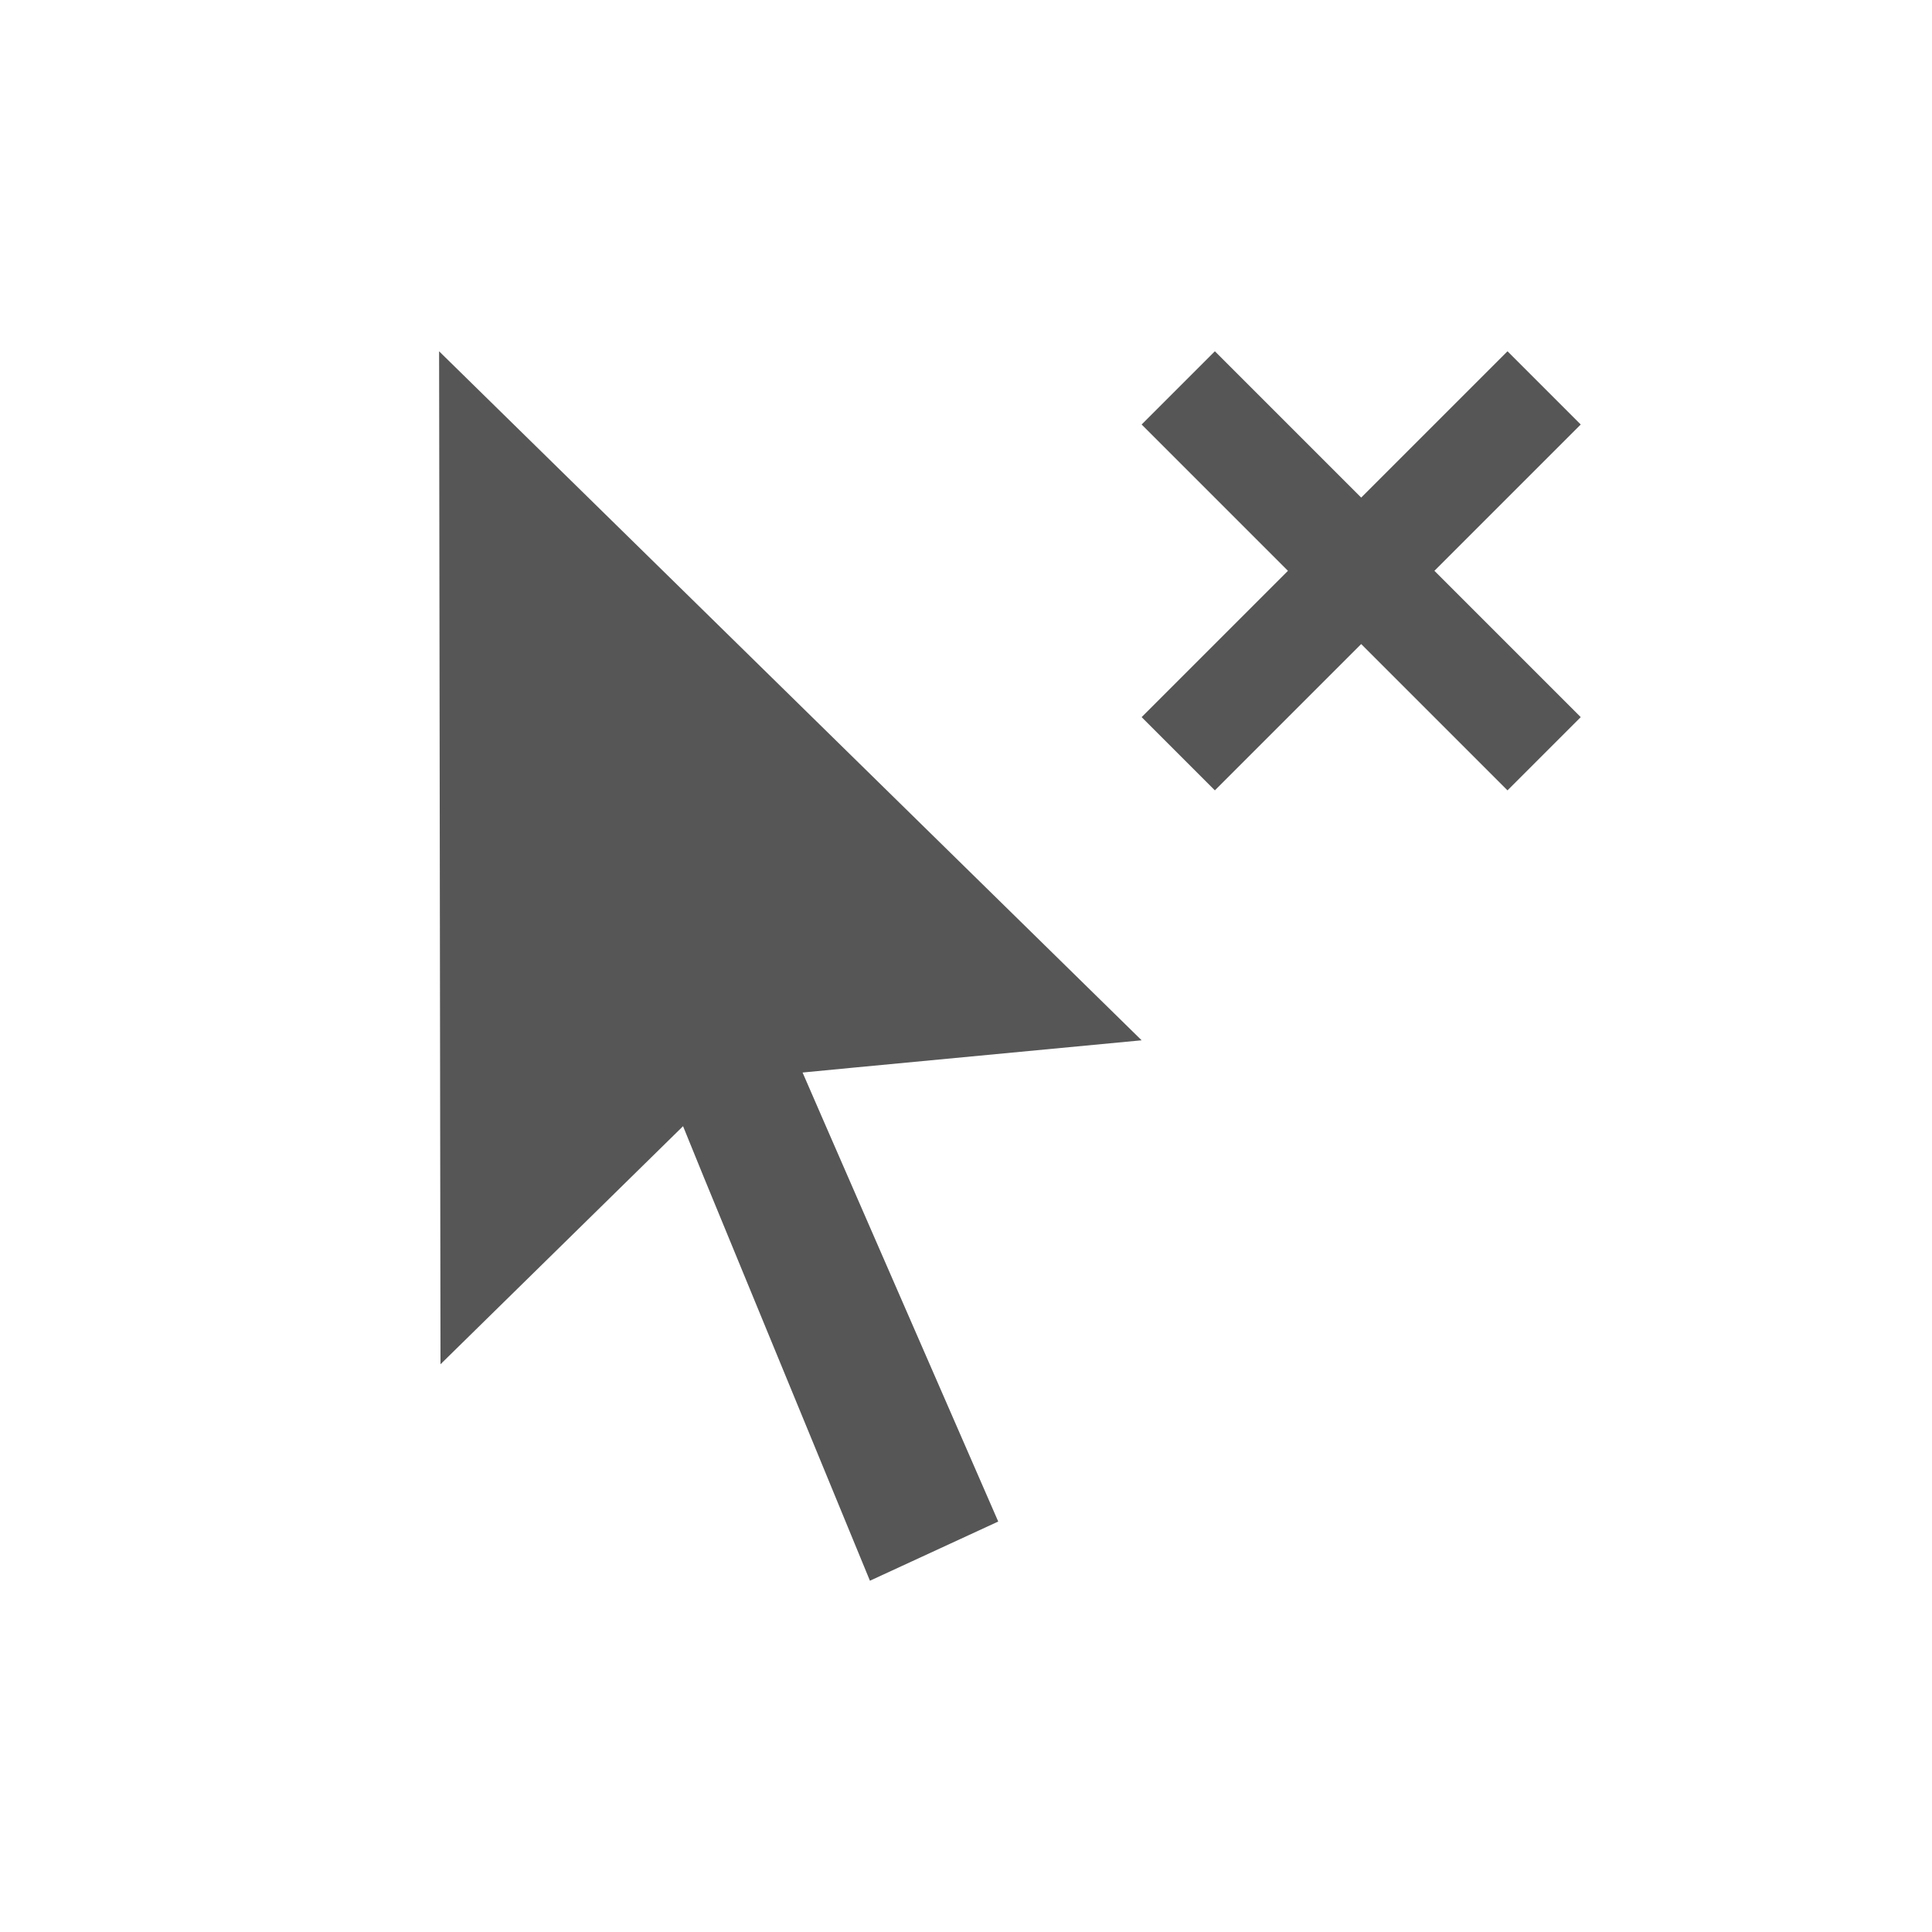 <svg xmlns="http://www.w3.org/2000/svg" width="22" height="22"><defs><style id="current-color-scheme" type="text/css"></style></defs><path d="M5 4l.016 11.535 2.322-2.279.44-.432.236.58L9.906 18l1.461-.674-1.982-4.547-.246-.566.593-.057 3.268-.31L5 4zm8.834 0L13 4.834 14.666 6.5 13 8.166l.834.834L15.5 7.334 17.166 9 18 8.166 16.334 6.5 18 4.834 17.166 4 15.5 5.666 13.834 4z" fill="currentColor" color="#565656"/></svg>